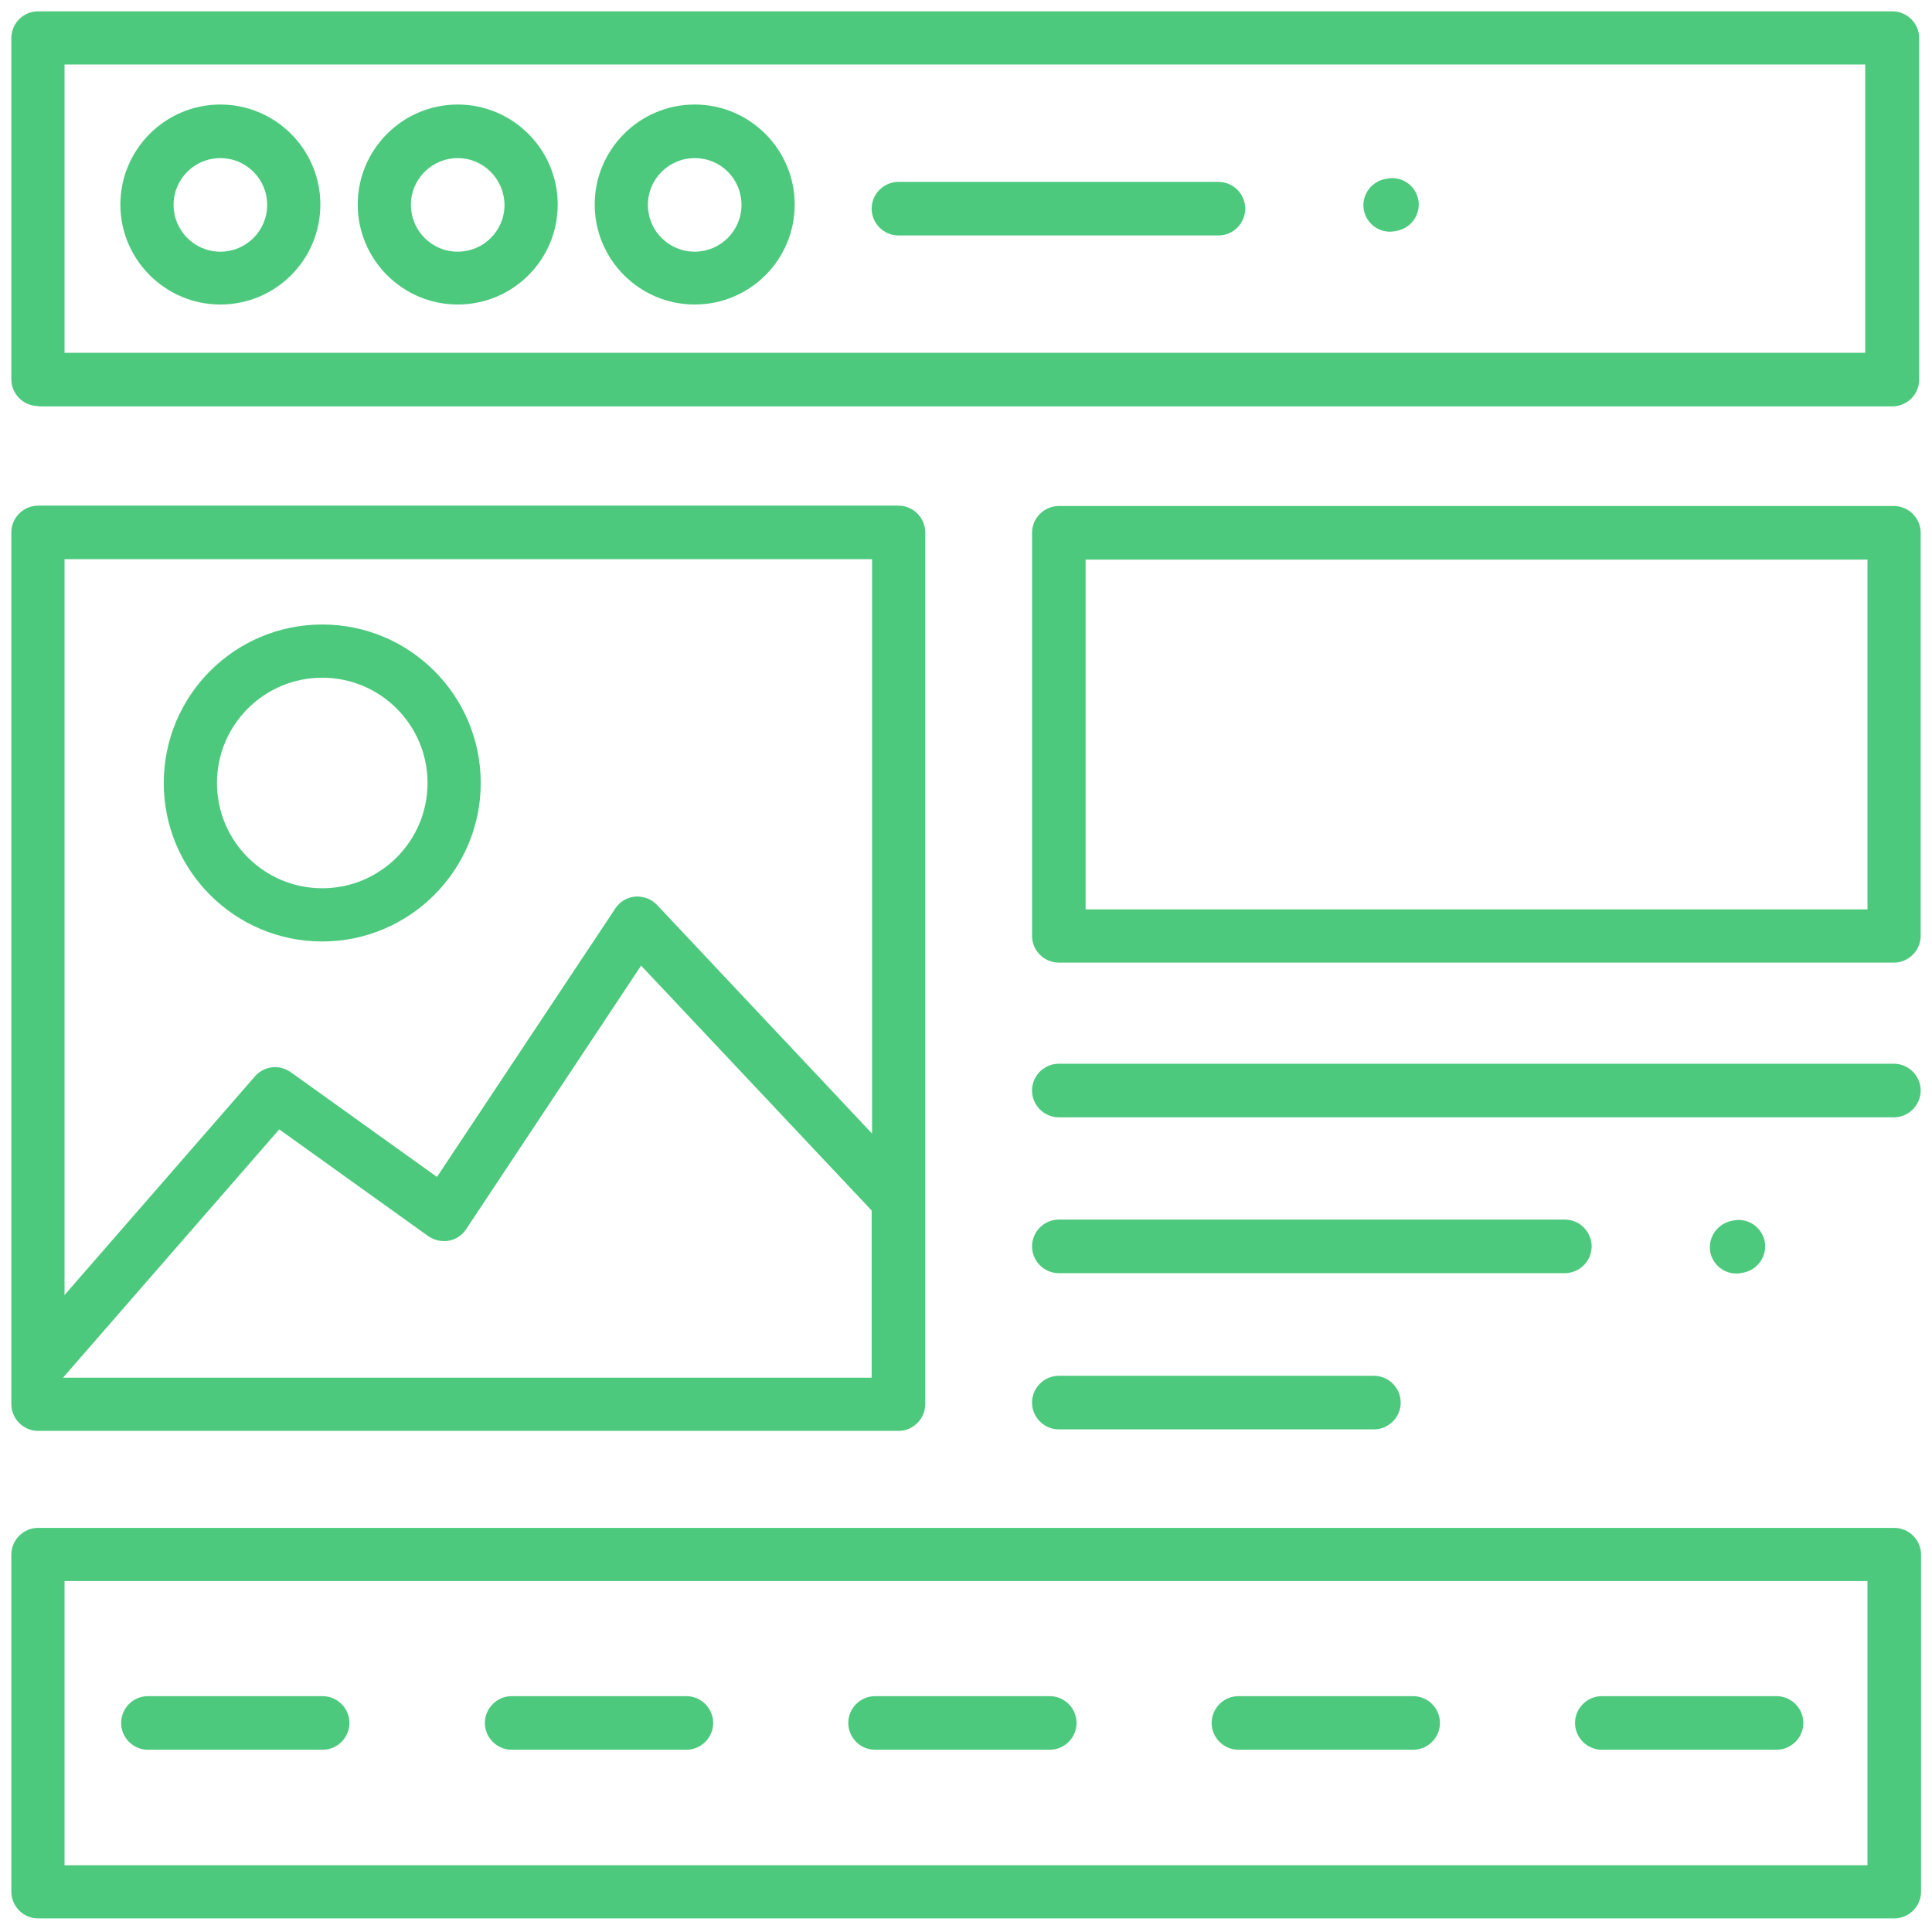 <?xml version="1.0" encoding="utf-8"?>
<!-- Generator: Adobe Illustrator 22.1.0, SVG Export Plug-In . SVG Version: 6.00 Build 0)  -->
<svg version="1.1" id="圖層_1" xmlns="http://www.w3.org/2000/svg" xmlns:xlink="http://www.w3.org/1999/xlink" x="0px" y="0px"
	 viewBox="0 0 512 512" style="enable-background:new 0 0 512 512;" xml:space="preserve" fill="#4dc97d">
<path class="st0" d="M10.1,107.6c-3.9,0-7.1-3.2-7.1-7.1V10.1C3,6.2,6.2,3,10.1,3h491.4c3.9,0,7.1,3.2,7.1,7.1v90.5
	c0,3.9-3.2,7.1-7.1,7.1H10.1z M17.1,93.5h477.2V17.1H17.1V93.5z"/>
<path class="st0" d="M58.4,80.7c-14.6,0-26.5-11.9-26.5-26.5c0-14.6,11.9-26.5,26.5-26.5c14.6,0,26.5,11.9,26.5,26.5
	C84.9,68.9,73,80.7,58.4,80.7z M58.4,41.9c-6.8,0-12.4,5.5-12.4,12.4c0,6.8,5.5,12.4,12.4,12.4c6.8,0,12.4-5.5,12.4-12.4
	C70.8,47.4,65.2,41.9,58.4,41.9z"/>
<path class="st0" d="M121.3,80.7c-14.6,0-26.5-11.9-26.5-26.5c0-14.6,11.9-26.5,26.5-26.5c14.6,0,26.5,11.9,26.5,26.5
	C147.8,68.9,135.9,80.7,121.3,80.7z M121.3,41.9c-6.8,0-12.4,5.5-12.4,12.4c0,6.8,5.5,12.4,12.4,12.4c6.8,0,12.4-5.5,12.4-12.4
	C133.6,47.4,128.1,41.9,121.3,41.9z"/>
<path class="st0" d="M184.1,80.7c-14.6,0-26.5-11.9-26.5-26.5c0-14.6,11.9-26.5,26.5-26.5c14.6,0,26.5,11.9,26.5,26.5
	C210.6,68.9,198.7,80.7,184.1,80.7z M184.1,41.9c-6.8,0-12.4,5.5-12.4,12.4c0,6.8,5.5,12.4,12.4,12.4c6.8,0,12.4-5.5,12.4-12.4
	C196.5,47.4,191,41.9,184.1,41.9z"/>
<path class="st0" d="M280.6,255.1c-3.9,0-7.1-3.2-7.1-7.1V141.2c0-3.9,3.2-7.1,7.1-7.1h221.3c3.9,0,7.1,3.2,7.1,7.1V248
	c0,3.9-3.2,7.1-7.1,7.1H280.6z M287.7,241h207.2v-92.7H287.7V241z"/>
<path class="st0" d="M10.1,379.2c-3.9,0-7.1-3.2-7.1-7.1v-231c0-3.9,3.2-7.1,7.1-7.1h228c3.9,0,7.1,3.2,7.1,7.1v231
	c0,3.9-3.2,7.1-7.1,7.1H10.1z M16.7,365.1H231v-44.3l-61.1-64.9l-46.4,69.9c-1.1,1.6-2.7,2.7-4.6,3c-0.4,0.1-0.8,0.1-1.3,0.1
	c-1.5,0-2.9-0.5-4.1-1.3L74,299.3L16.7,365.1z M17.1,343.2l50.5-58c1.3-1.5,3.3-2.4,5.3-2.4c1.5,0,2.9,0.5,4.1,1.3l38.8,27.8
	l47.3-71.2c1.2-1.8,3.1-2.9,5.3-3.1c0.2,0,0.4,0,0.6,0c0.3,0,0.7,0,1,0.1c1.6,0.2,3.1,1,4.2,2.2l56.9,60.5V148.2H17.1V343.2z"/>
<path class="st0" d="M85.4,249.5c-23.2,0-42-18.8-42-42s18.8-42,42-42s42,18.8,42,42S108.5,249.5,85.4,249.5z M85.4,179.6
	c-15.4,0-27.9,12.5-27.9,27.9s12.5,27.9,27.9,27.9s27.9-12.5,27.9-27.9S100.8,179.6,85.4,179.6z"/>
<path class="st0" d="M280.6,296.1c-3.9,0-7.1-3.2-7.1-7.1s3.2-7.1,7.1-7.1h221.3c3.9,0,7.1,3.2,7.1,7.1s-3.2,7.1-7.1,7.1H280.6z"/>
<path class="st0" d="M280.6,337.4c-3.9,0-7.1-3.2-7.1-7.1s3.2-7.1,7.1-7.1h134.1c3.9,0,7.1,3.2,7.1,7.1s-3.2,7.1-7.1,7.1H280.6z"/>
<path class="st0" d="M280.6,378.8c-3.9,0-7.1-3.2-7.1-7.1s3.2-7.1,7.1-7.1h83.5c3.9,0,7.1,3.2,7.1,7.1s-3.2,7.1-7.1,7.1H280.6z"/>
<path class="st0" d="M10.1,508.4c-3.9,0-7.1-3.2-7.1-7.1V412c0-3.9,3.2-7.1,7.1-7.1h491.9c3.9,0,7.1,3.2,7.1,7.1v89.3
	c0,3.9-3.2,7.1-7.1,7.1H10.1z M17.1,494.3h477.8V419H17.1V494.3z"/>
<path class="st0" d="M39.2,463.7c-3.9,0-7.1-3.2-7.1-7.1s3.2-7.1,7.1-7.1h46.3c3.9,0,7.1,3.2,7.1,7.1s-3.2,7.1-7.1,7.1H39.2z"/>
<path class="st0" d="M135.6,463.7c-3.9,0-7.1-3.2-7.1-7.1s3.2-7.1,7.1-7.1h46.3c3.9,0,7.1,3.2,7.1,7.1s-3.2,7.1-7.1,7.1H135.6z"/>
<path class="st0" d="M231.9,463.7c-3.9,0-7.1-3.2-7.1-7.1s3.2-7.1,7.1-7.1h46.3c3.9,0,7.1,3.2,7.1,7.1s-3.2,7.1-7.1,7.1H231.9z"/>
<path class="st0" d="M328.2,463.7c-3.9,0-7.1-3.2-7.1-7.1s3.2-7.1,7.1-7.1h46.3c3.9,0,7.1,3.2,7.1,7.1s-3.2,7.1-7.1,7.1H328.2z"/>
<path class="st0" d="M424.5,463.7c-3.9,0-7.1-3.2-7.1-7.1s3.2-7.1,7.1-7.1h46.3c3.9,0,7.1,3.2,7.1,7.1s-3.2,7.1-7.1,7.1H424.5z"/>
<path class="st0" d="M460.2,337.5c-3.3,0-6.1-2.2-6.9-5.4c-0.4-1.8-0.1-3.7,0.9-5.3s2.5-2.7,4.4-3.2l0.5-0.1
	c0.5-0.1,1.1-0.2,1.6-0.2c3.3,0,6.1,2.2,6.9,5.4c0.9,3.8-1.5,7.6-5.3,8.5l-0.5,0.1C461.2,337.4,460.7,337.5,460.2,337.5z"/>
<path class="st0" d="M368.4,61.4c-3.3,0-6.1-2.2-6.9-5.4c-0.9-3.8,1.5-7.6,5.3-8.5l0.5-0.1c0.5-0.1,1.1-0.2,1.6-0.2
	c3.3,0,6.1,2.2,6.9,5.4c0.9,3.8-1.5,7.6-5.3,8.5l-0.5,0.1C369.4,61.3,368.9,61.4,368.4,61.4z"/>
<path class="st0" d="M238.1,62.4c-3.9,0-7.1-3.2-7.1-7.1s3.2-7.1,7.1-7.1h84.8c3.9,0,7.1,3.2,7.1,7.1s-3.2,7.1-7.1,7.1H238.1z"/>
</svg>
